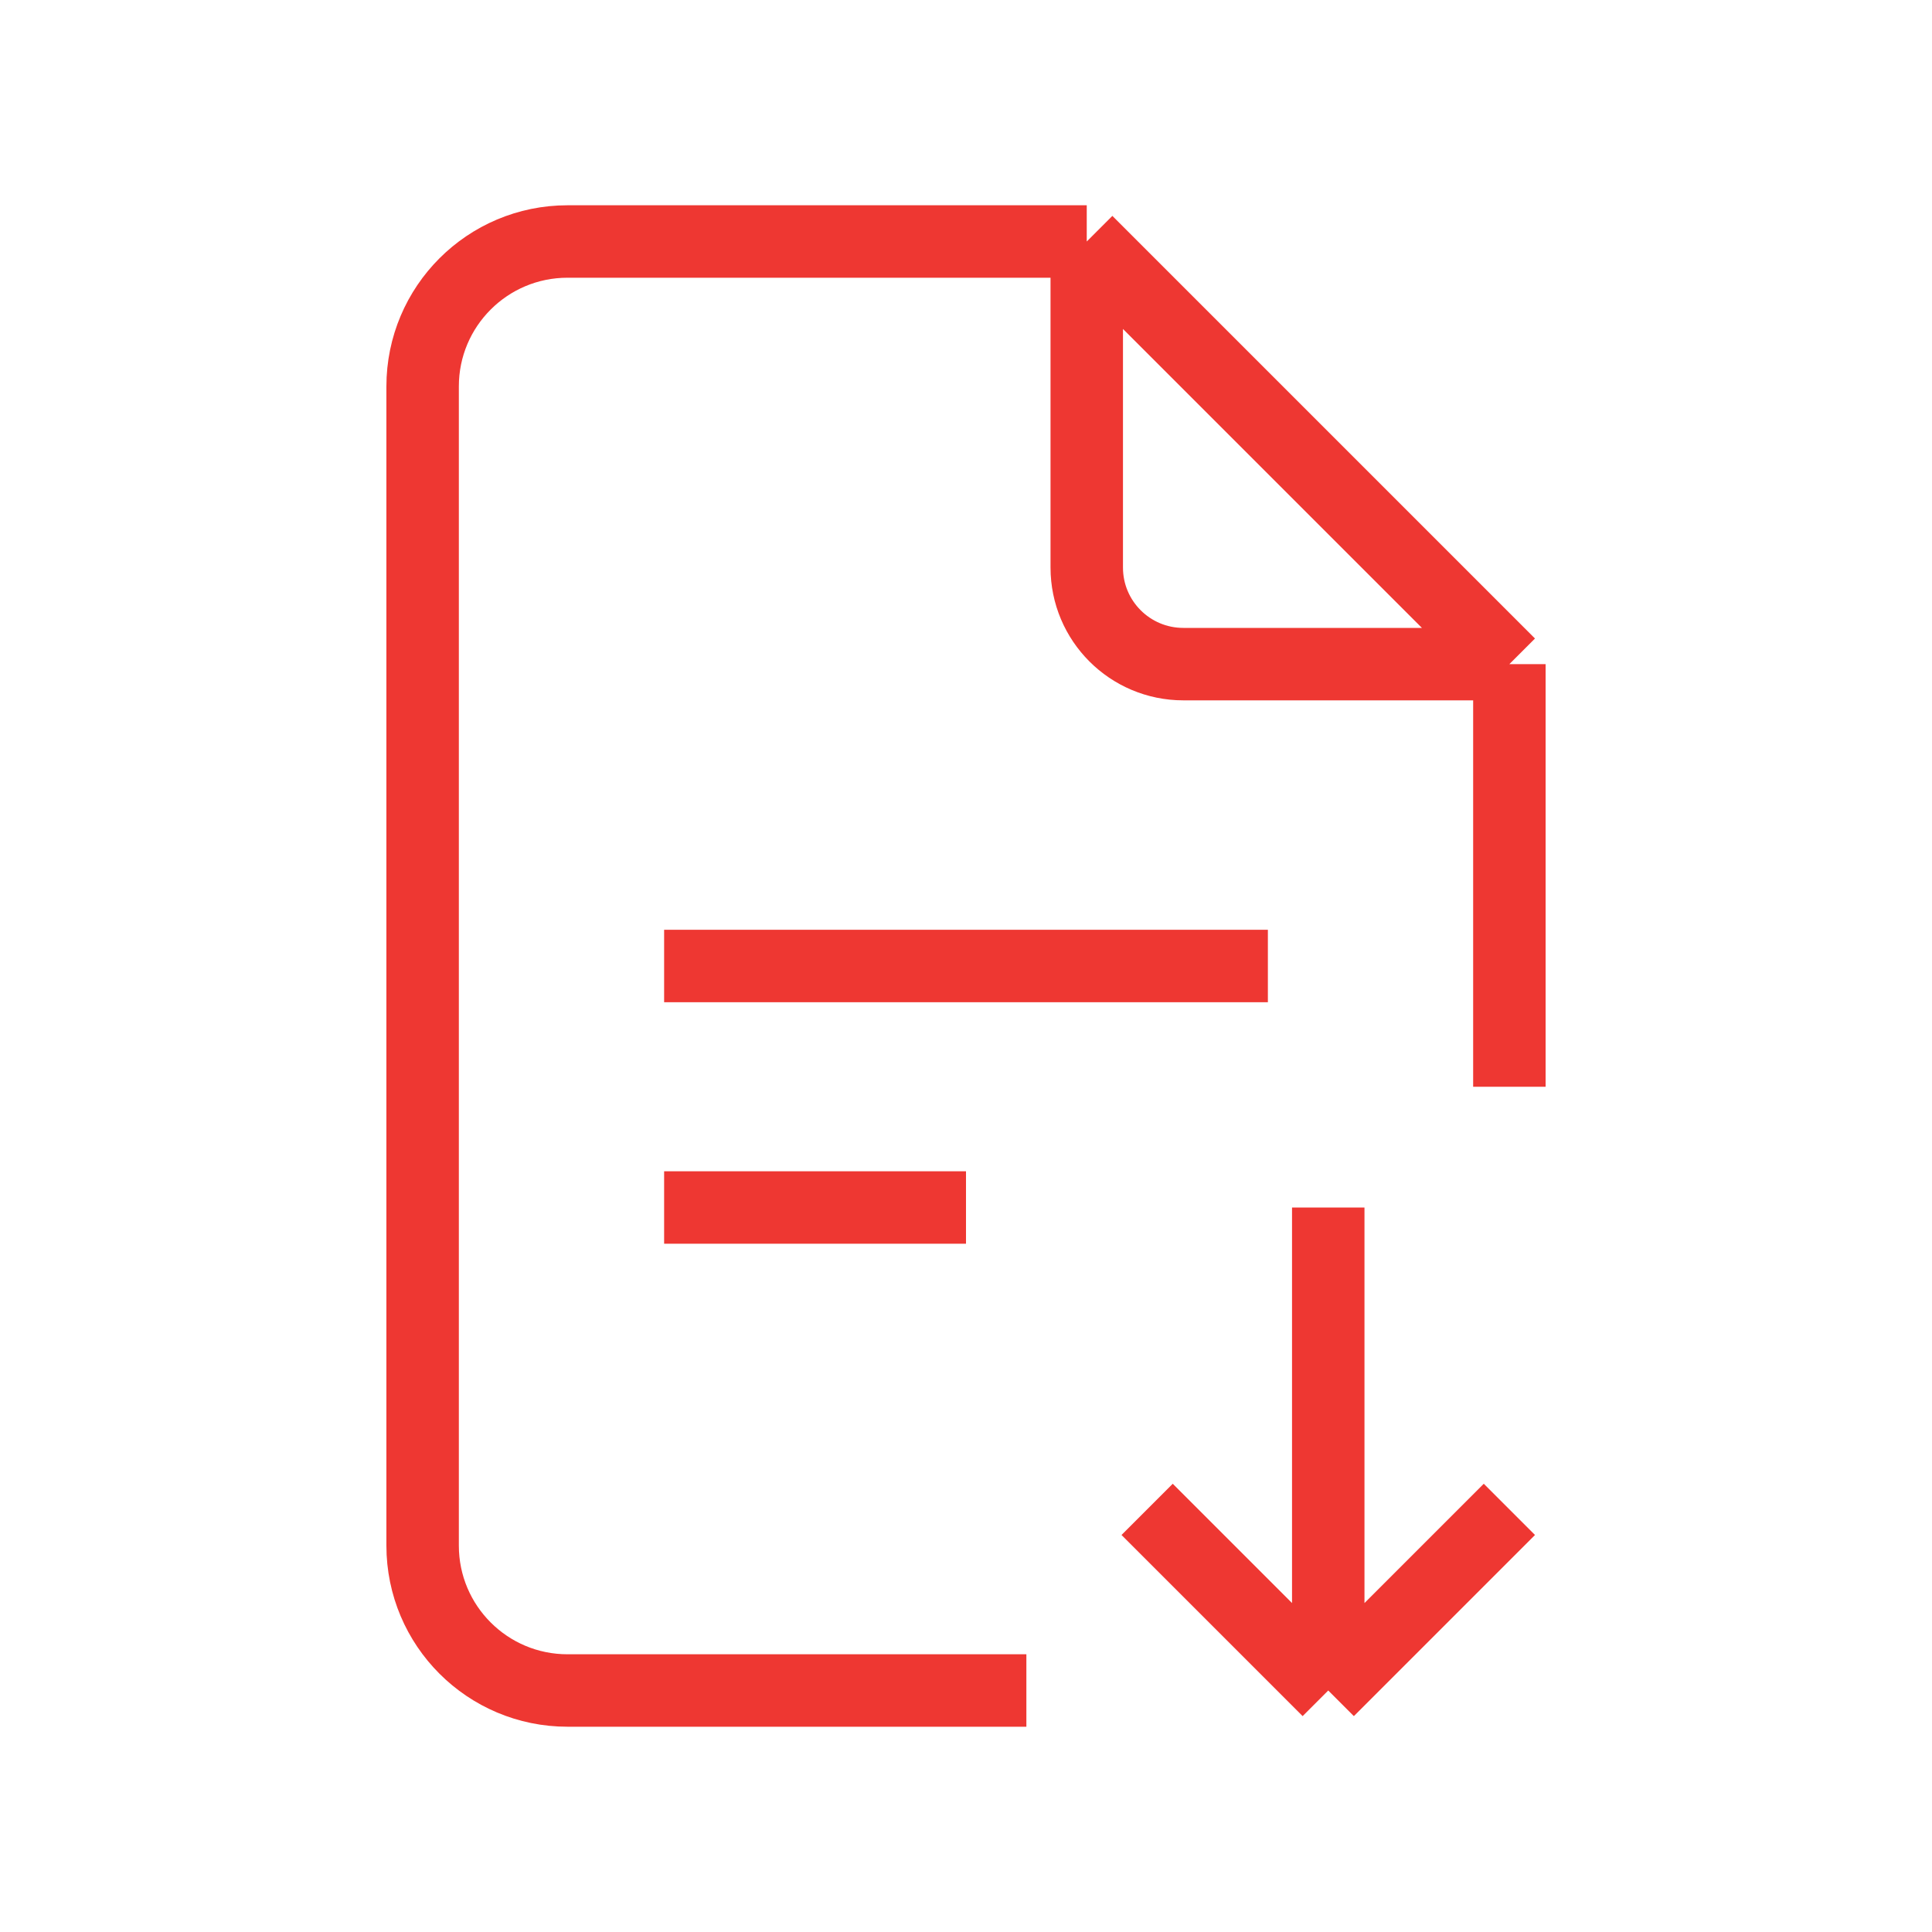<svg width="40" height="40" viewBox="0 0 40 40" fill="none" xmlns="http://www.w3.org/2000/svg">
<path d="M22.5 5L11.75 5C10.093 5 8.75 6.343 8.75 8V32C8.75 33.657 10.093 35 11.75 35H21.25M22.5 5L31.25 13.75M22.5 5V11.75C22.5 12.855 23.395 13.75 24.5 13.75H31.25M31.25 13.75V22.5" stroke="#EE3732" stroke-width="1.5" stroke-linejoin="round"/>
<path d="M13.75 20H26.25" stroke="#EE3732" stroke-width="1.5"/>
<path d="M13.75 25H20" stroke="#EE3732" stroke-width="1.5"/>
<path d="M27.5 25V35M27.5 35L23.75 31.25M27.5 35L31.25 31.25" stroke="#EE3732" stroke-width="1.5"/>
</svg>
